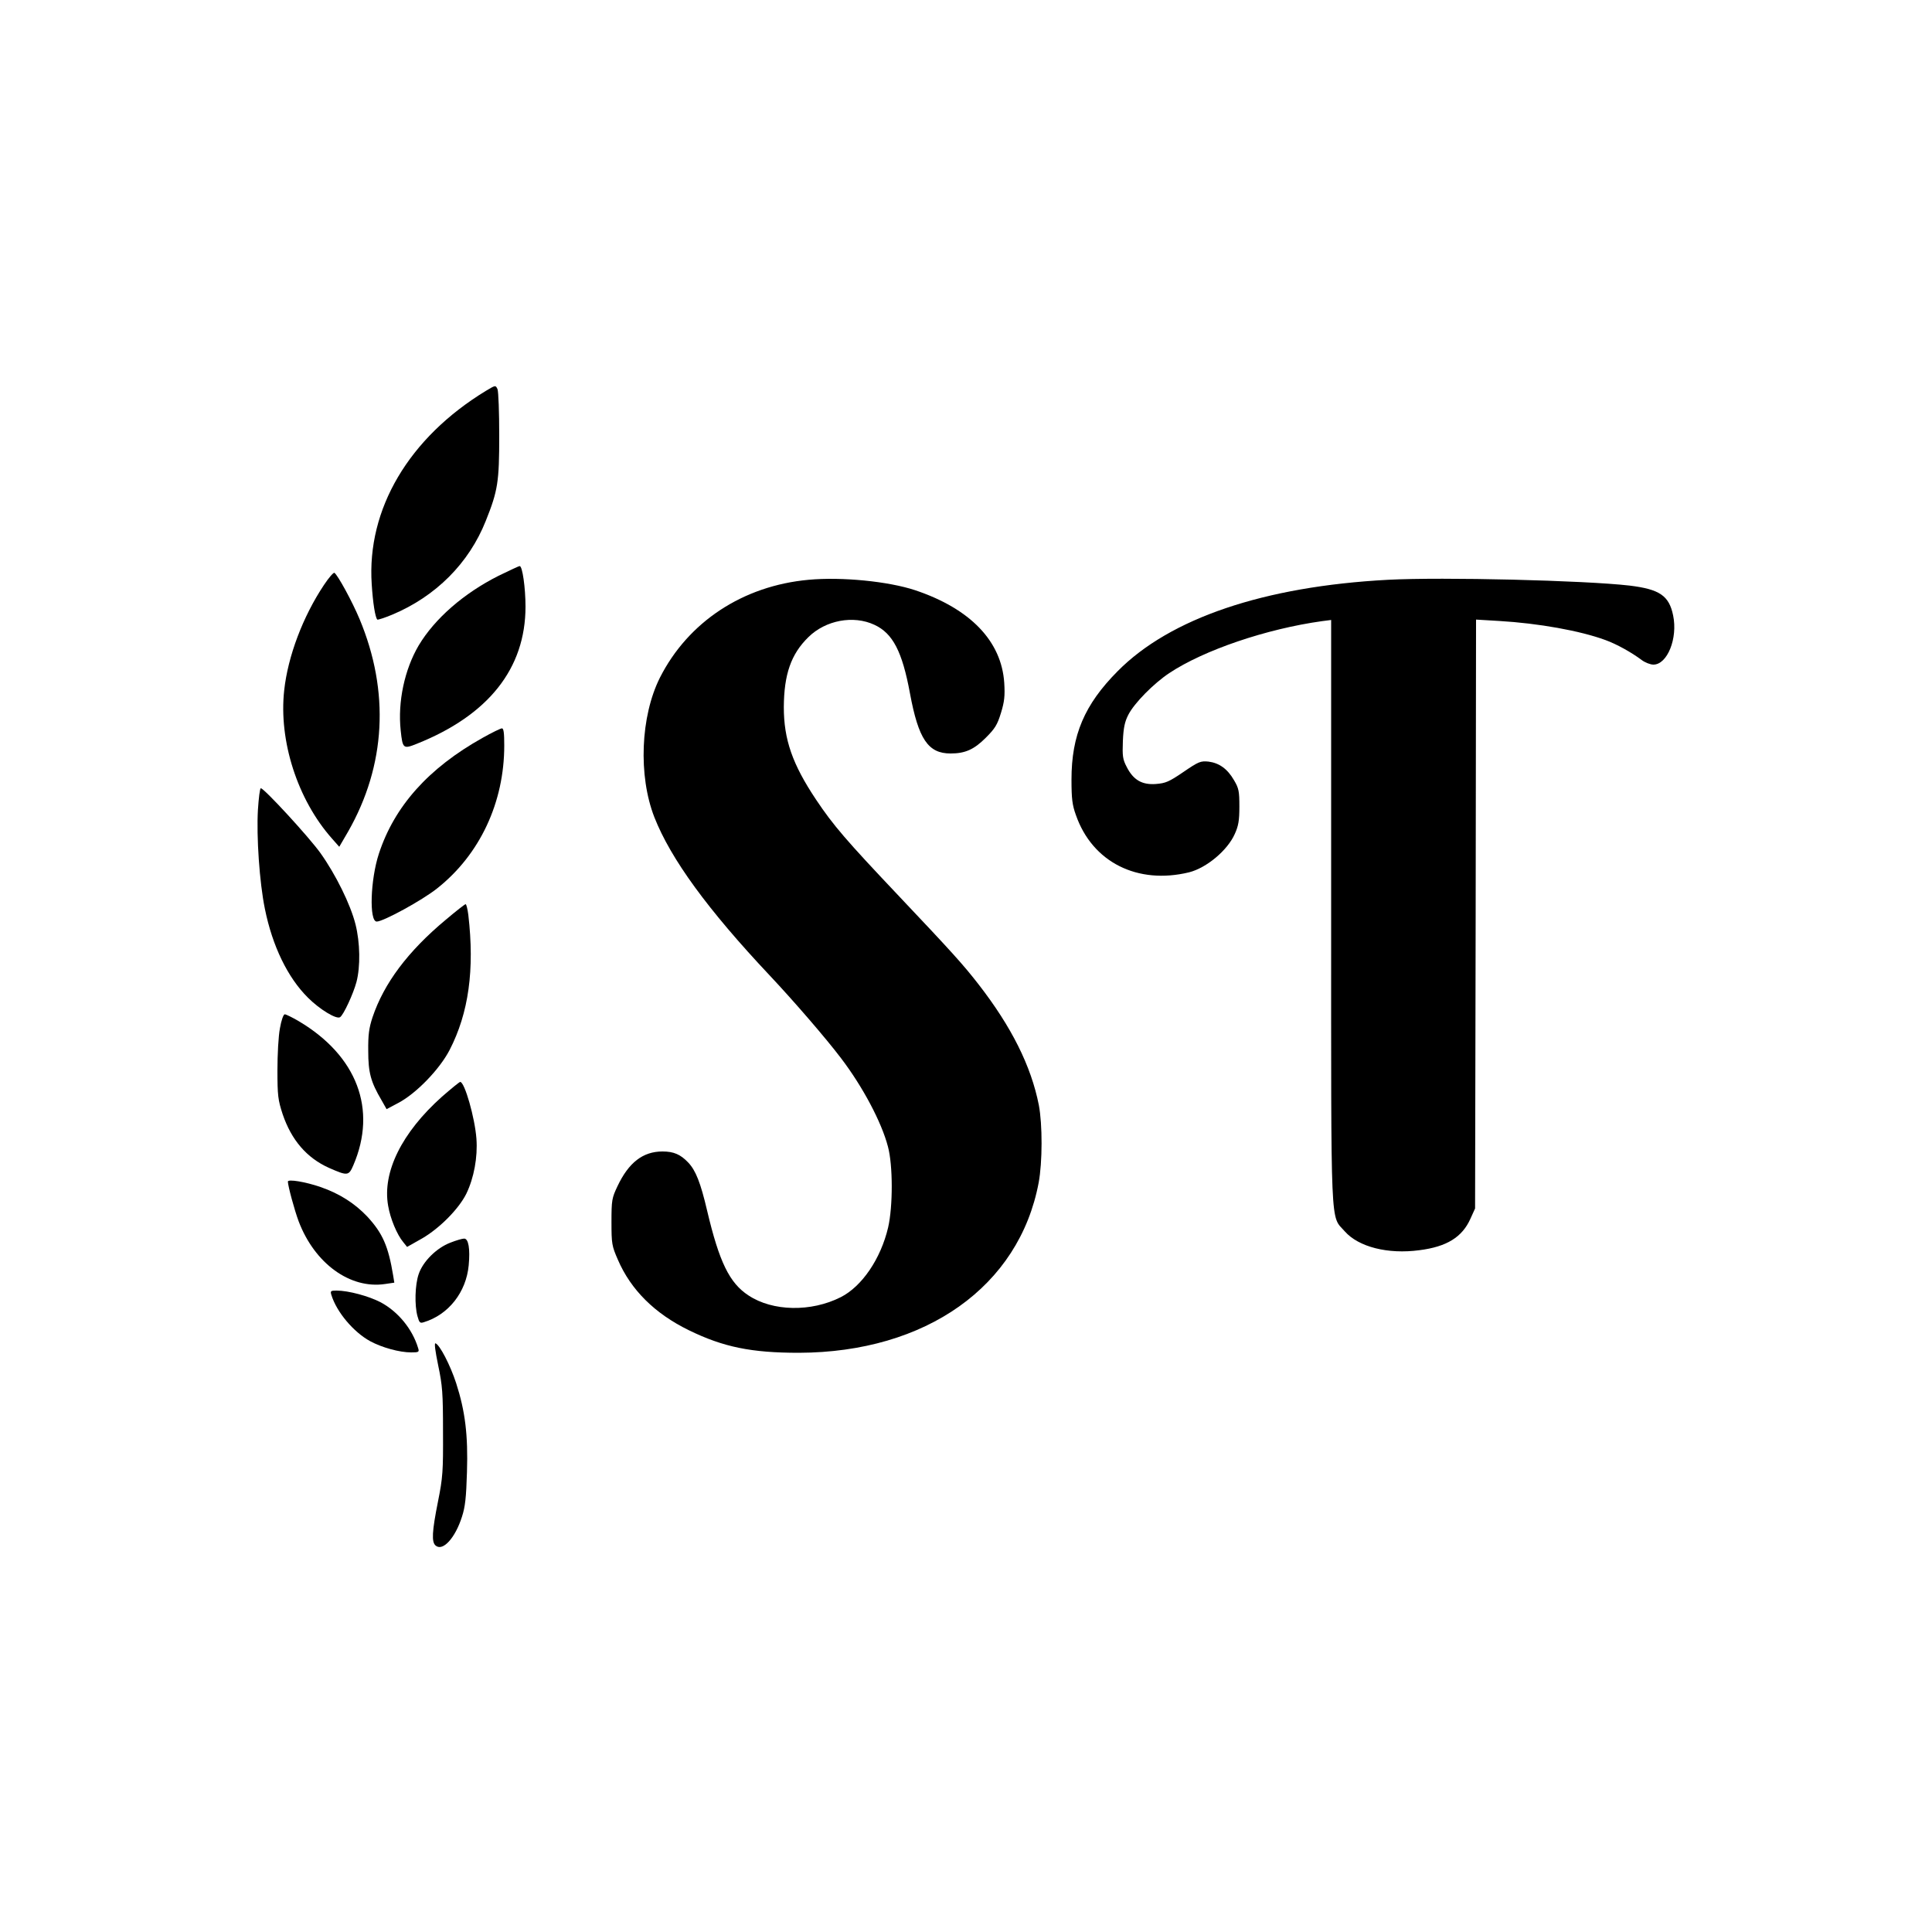 <?xml version="1.0" standalone="no"?>
<!DOCTYPE svg PUBLIC "-//W3C//DTD SVG 20010904//EN"
 "http://www.w3.org/TR/2001/REC-SVG-20010904/DTD/svg10.dtd">
<svg version="1.0" xmlns="http://www.w3.org/2000/svg"
 width="1000pt" height="1000pt" viewBox="0 0 1000 1000"
 preserveAspectRatio="xMidYMid meet">
<g transform="translate(0,1000) scale(0.1,-0.1)"
fill="#000000" stroke="none">
<path d="M2515 7977 c-399 -243 -617 -612 -591 -1001 6 -96 18 -172 29 -183 3
-2 37 9 76 25 227 95 398 267 485 485 63 157 70 203 70 442 0 121 -4 229 -9
241 -10 21 -10 21 -60 -9z"/>
<path d="M2581 7020 c-181 -91 -331 -222 -414 -361 -73 -124 -109 -292 -93
-440 10 -94 13 -97 83 -69 371 148 563 390 563 710 0 98 -16 210 -30 210 -5 0
-53 -23 -109 -50z"/>
<path d="M1676 6971 c-108 -162 -186 -368 -205 -544 -29 -262 69 -566 247
-767 l38 -43 46 79 c195 342 216 724 59 1100 -38 91 -113 228 -130 239 -5 3
-30 -26 -55 -64z"/>
<path d="M4185 6999 c-340 -31 -623 -218 -769 -506 -101 -201 -113 -508 -29
-723 85 -216 276 -478 598 -820 125 -133 290 -324 368 -427 112 -147 210 -331
243 -458 26 -96 26 -309 1 -418 -38 -162 -135 -305 -245 -361 -154 -78 -353
-74 -478 9 -98 64 -151 172 -214 439 -34 145 -59 208 -98 249 -40 42 -75 57
-133 57 -101 0 -175 -57 -233 -180 -29 -61 -31 -72 -31 -185 0 -113 2 -124 33
-195 67 -156 191 -279 367 -365 180 -88 325 -117 570 -117 658 2 1140 344
1241 880 20 107 20 302 1 402 -40 203 -142 406 -312 625 -80 103 -138 167
-418 463 -266 281 -335 361 -423 493 -123 184 -167 312 -167 479 1 169 37 274
127 362 89 88 233 115 342 64 95 -44 144 -138 184 -355 44 -237 94 -311 210
-311 75 0 121 20 182 81 48 48 60 67 79 129 18 59 21 88 17 155 -14 216 -175
384 -461 480 -139 46 -380 70 -552 54z"/>
<path d="M7184 6999 c-641 -34 -1128 -199 -1399 -473 -172 -173 -239 -331
-239 -561 0 -99 4 -132 23 -184 85 -244 319 -361 586 -296 90 23 198 113 236
198 19 42 24 69 24 142 0 80 -3 95 -28 137 -34 59 -77 89 -132 96 -41 4 -51 0
-130 -54 -75 -51 -92 -58 -143 -62 -71 -5 -116 21 -150 88 -21 40 -23 56 -20
135 3 69 10 100 28 135 31 61 131 162 212 216 179 119 503 229 791 269 l47 6
0 -1509 c0 -1688 -5 -1569 71 -1656 71 -80 222 -119 386 -97 141 18 221 67
264 163 l24 53 3 1524 2 1524 118 -7 c206 -12 422 -51 552 -99 58 -21 135 -64
187 -103 17 -13 45 -24 61 -24 72 0 127 136 102 255 -21 102 -70 135 -225 154
-234 27 -967 45 -1251 30z"/>
<path d="M2498 6181 c-281 -157 -457 -355 -537 -600 -44 -134 -51 -351 -11
-351 34 0 237 111 313 172 221 175 347 445 347 739 0 65 -3 89 -12 89 -7 0
-52 -22 -100 -49z"/>
<path d="M1335 5808 c-8 -138 8 -376 36 -512 39 -193 118 -356 223 -460 61
-61 147 -113 166 -101 18 11 69 122 85 182 21 80 19 204 -5 299 -26 103 -102
257 -181 368 -60 84 -292 336 -309 336 -5 0 -11 -51 -15 -112z"/>
<path d="M2308 5240 c-197 -164 -321 -330 -380 -506 -18 -55 -23 -90 -22 -174
0 -112 13 -160 69 -255 l26 -46 62 33 c92 49 212 173 264 273 99 192 130 416
97 700 -4 30 -10 55 -14 55 -4 0 -50 -36 -102 -80z"/>
<path d="M1449 4678 c-8 -40 -13 -138 -13 -218 0 -130 3 -154 27 -227 45 -133
124 -226 240 -278 96 -42 102 -42 126 14 124 289 19 566 -282 745 -34 20 -67
36 -73 36 -7 0 -18 -31 -25 -72z"/>
<path d="M2287 4323 c-207 -185 -309 -390 -278 -564 11 -66 46 -150 78 -188
l20 -25 78 44 c91 53 190 153 229 232 39 81 59 188 52 284 -8 108 -61 294 -84
294 -4 0 -47 -35 -95 -77z"/>
<path d="M1490 3884 c1 -25 34 -147 56 -206 83 -218 266 -351 447 -324 l48 7
-6 37 c-25 151 -54 218 -133 304 -64 68 -144 120 -243 154 -78 27 -169 42
-169 28z"/>
<path d="M2331 3568 c-71 -27 -142 -97 -164 -163 -19 -55 -22 -161 -6 -218 9
-33 13 -37 32 -31 129 39 220 156 233 295 8 85 -1 139 -24 138 -9 0 -41 -9
-71 -21z"/>
<path d="M1715 3298 c27 -89 115 -193 201 -240 61 -33 152 -58 212 -58 40 0
43 2 36 23 -30 99 -104 188 -193 236 -61 32 -167 61 -229 61 -30 0 -33 -2 -27
-22z"/>
<path d="M2268 2933 c22 -105 25 -143 25 -343 1 -205 -1 -237 -26 -362 -31
-155 -34 -210 -12 -228 37 -31 101 39 136 149 17 52 22 100 26 231 6 192 -9
315 -56 461 -30 92 -85 199 -107 206 -7 2 -1 -41 14 -114z"/>
</g>
</svg>
